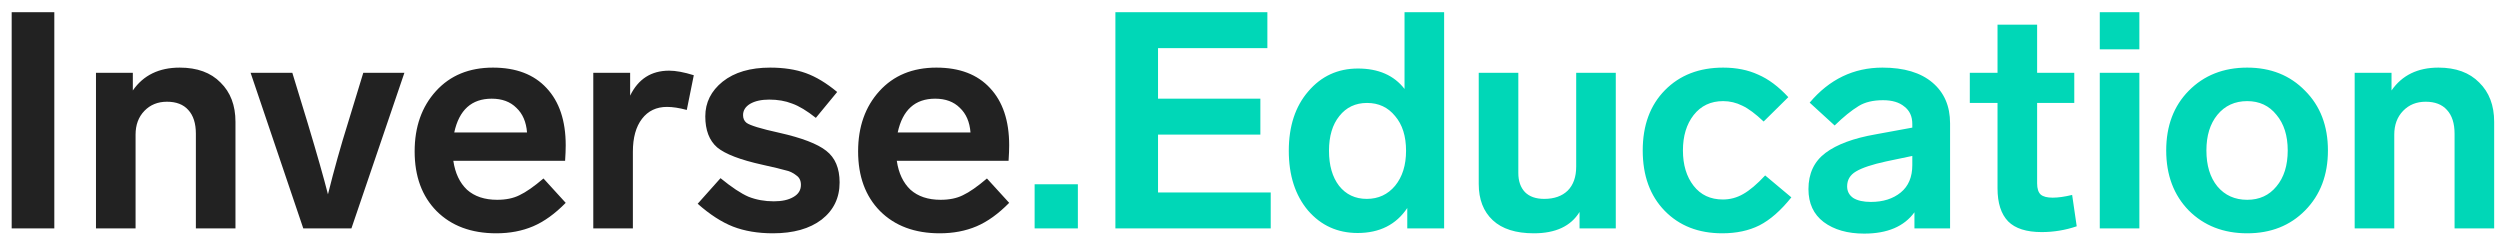 <svg width="197" height="19" viewBox="0 0 197 19" fill="none" xmlns="http://www.w3.org/2000/svg">
<path d="M4.28 0.96V18H0.92V0.96H4.28ZM18.555 9.6V18H15.435V10.536C15.435 9.72 15.235 9.096 14.835 8.664C14.451 8.232 13.891 8.016 13.155 8.016C12.435 8.016 11.843 8.256 11.379 8.736C10.915 9.216 10.683 9.84 10.683 10.608V18H7.563V5.736H10.467V7.128C11.299 5.928 12.531 5.328 14.163 5.328C15.539 5.328 16.611 5.72 17.379 6.504C18.163 7.272 18.555 8.304 18.555 9.6ZM28.627 5.736H31.867L27.691 18H23.899L19.747 5.736H23.035L24.259 9.744C24.995 12.192 25.523 14.048 25.843 15.312C26.339 13.328 26.859 11.472 27.403 9.744L28.627 5.736ZM42.826 14.064L44.578 15.984C43.73 16.848 42.874 17.464 42.01 17.832C41.146 18.2 40.178 18.384 39.106 18.384C37.138 18.384 35.57 17.8 34.402 16.632C33.25 15.464 32.674 13.896 32.674 11.928C32.674 9.992 33.234 8.408 34.354 7.176C35.474 5.944 36.97 5.328 38.842 5.328C40.666 5.328 42.074 5.864 43.066 6.936C44.074 8.008 44.578 9.512 44.578 11.448C44.578 11.784 44.562 12.192 44.53 12.672H35.722C35.866 13.648 36.226 14.408 36.802 14.952C37.394 15.48 38.186 15.744 39.178 15.744C39.866 15.744 40.45 15.624 40.93 15.384C41.442 15.144 42.074 14.704 42.826 14.064ZM35.794 10.44H41.53C41.466 9.608 41.186 8.96 40.69 8.496C40.21 8.016 39.562 7.776 38.746 7.776C37.162 7.776 36.178 8.664 35.794 10.44ZM54.671 5.928L54.119 8.664C53.527 8.504 53.007 8.424 52.559 8.424C51.727 8.424 51.071 8.736 50.591 9.36C50.111 9.984 49.871 10.848 49.871 11.952V18H46.751V5.736H49.655V7.536C50.295 6.224 51.319 5.568 52.727 5.568C53.255 5.568 53.903 5.688 54.671 5.928ZM65.969 7.248L64.289 9.288C63.585 8.728 62.961 8.352 62.417 8.16C61.889 7.952 61.289 7.848 60.617 7.848C59.993 7.848 59.489 7.96 59.105 8.184C58.737 8.408 58.553 8.704 58.553 9.072C58.553 9.328 58.641 9.528 58.817 9.672C59.089 9.88 59.953 10.144 61.409 10.464C63.185 10.864 64.417 11.336 65.105 11.88C65.809 12.424 66.161 13.256 66.161 14.376C66.161 15.592 65.689 16.568 64.745 17.304C63.801 18.024 62.521 18.384 60.905 18.384C59.721 18.384 58.673 18.208 57.761 17.856C56.865 17.504 55.937 16.904 54.977 16.056L56.777 14.04C57.657 14.76 58.393 15.248 58.985 15.504C59.593 15.744 60.257 15.864 60.977 15.864C61.617 15.864 62.129 15.752 62.513 15.528C62.913 15.304 63.113 14.984 63.113 14.568C63.113 14.232 62.993 13.984 62.753 13.824C62.497 13.616 62.209 13.48 61.889 13.416C61.553 13.32 60.953 13.176 60.089 12.984C58.345 12.6 57.153 12.144 56.513 11.616C55.889 11.072 55.577 10.256 55.577 9.168C55.577 8.08 56.033 7.168 56.945 6.432C57.873 5.696 59.121 5.328 60.689 5.328C61.761 5.328 62.697 5.472 63.497 5.76C64.297 6.048 65.121 6.544 65.969 7.248ZM77.771 14.064L79.523 15.984C78.675 16.848 77.819 17.464 76.955 17.832C76.091 18.2 75.123 18.384 74.051 18.384C72.083 18.384 70.515 17.8 69.347 16.632C68.195 15.464 67.619 13.896 67.619 11.928C67.619 9.992 68.179 8.408 69.299 7.176C70.419 5.944 71.915 5.328 73.787 5.328C75.611 5.328 77.019 5.864 78.011 6.936C79.019 8.008 79.523 9.512 79.523 11.448C79.523 11.784 79.507 12.192 79.475 12.672H70.667C70.811 13.648 71.171 14.408 71.747 14.952C72.339 15.48 73.131 15.744 74.123 15.744C74.811 15.744 75.395 15.624 75.875 15.384C76.387 15.144 77.019 14.704 77.771 14.064ZM70.739 10.44H76.475C76.411 9.608 76.131 8.96 75.635 8.496C75.155 8.016 74.507 7.776 73.691 7.776C72.107 7.776 71.123 8.664 70.739 10.44Z" fill="#222222"/>
<path d="M84.936 14.52V18H81.528V14.52H84.936ZM99.869 0.96V3.792H91.253V7.776H99.317V10.608H91.253V15.168H100.133V18H87.893V0.96H99.869ZM110.677 0.96H113.797V18H110.893V16.392C110.013 17.704 108.709 18.36 106.981 18.36C105.397 18.36 104.093 17.768 103.069 16.584C102.061 15.384 101.557 13.816 101.557 11.88C101.557 9.944 102.069 8.384 103.093 7.2C104.117 6 105.421 5.4 107.005 5.4C108.621 5.4 109.845 5.936 110.677 7.008V0.96ZM110.797 11.88C110.797 10.728 110.509 9.816 109.933 9.144C109.373 8.456 108.637 8.112 107.725 8.112C106.813 8.112 106.085 8.456 105.541 9.144C104.997 9.816 104.725 10.728 104.725 11.88C104.725 13.032 104.989 13.952 105.517 14.64C106.061 15.328 106.789 15.672 107.701 15.672C108.613 15.672 109.357 15.328 109.933 14.64C110.509 13.936 110.797 13.016 110.797 11.88ZM124.204 5.736H127.324V18H124.468V16.704C123.78 17.824 122.58 18.384 120.868 18.384C119.444 18.384 118.364 18.04 117.628 17.352C116.892 16.664 116.524 15.712 116.524 14.496V5.736H119.644V13.632C119.644 14.272 119.82 14.776 120.172 15.144C120.524 15.496 121.028 15.672 121.684 15.672C122.468 15.672 123.084 15.456 123.532 15.024C123.98 14.576 124.204 13.944 124.204 13.128V5.736ZM135.783 7.968C134.807 7.968 134.031 8.336 133.455 9.072C132.895 9.792 132.615 10.72 132.615 11.856C132.615 12.992 132.895 13.92 133.455 14.64C134.015 15.36 134.783 15.72 135.759 15.72C136.335 15.72 136.871 15.576 137.367 15.288C137.879 15 138.455 14.512 139.095 13.824L141.159 15.552C140.327 16.592 139.487 17.328 138.639 17.76C137.807 18.176 136.831 18.384 135.711 18.384C133.839 18.384 132.327 17.792 131.175 16.608C130.023 15.424 129.447 13.84 129.447 11.856C129.447 9.872 130.031 8.288 131.199 7.104C132.367 5.92 133.895 5.328 135.783 5.328C136.823 5.328 137.743 5.512 138.543 5.88C139.359 6.232 140.151 6.824 140.919 7.656L138.975 9.576C138.335 8.968 137.775 8.552 137.295 8.328C136.815 8.088 136.311 7.968 135.783 7.968ZM153.666 9.72V18H150.858V16.728C150.042 17.848 148.722 18.408 146.898 18.408C145.586 18.408 144.522 18.104 143.706 17.496C142.906 16.888 142.506 16.024 142.506 14.904C142.506 13.672 142.954 12.72 143.85 12.048C144.746 11.376 146.066 10.888 147.81 10.584L150.69 10.056V9.768C150.69 9.176 150.482 8.72 150.066 8.4C149.666 8.064 149.106 7.896 148.386 7.896C147.602 7.896 146.962 8.048 146.466 8.352C145.89 8.704 145.258 9.216 144.57 9.888L142.602 8.088C144.154 6.248 146.066 5.328 148.338 5.328C150.034 5.328 151.346 5.72 152.274 6.504C153.202 7.288 153.666 8.36 153.666 9.72ZM150.69 13.008V12.288L148.626 12.72C147.522 12.96 146.73 13.224 146.25 13.512C145.786 13.784 145.554 14.176 145.554 14.688C145.554 15.072 145.714 15.376 146.034 15.6C146.37 15.808 146.834 15.912 147.426 15.912C148.386 15.912 149.17 15.664 149.778 15.168C150.386 14.672 150.69 13.952 150.69 13.008ZM163.285 15.36L163.645 17.832C162.749 18.136 161.829 18.288 160.885 18.288C159.685 18.288 158.805 18.008 158.245 17.448C157.685 16.872 157.405 16 157.405 14.832V8.112H155.221V5.736H157.405V1.944H160.525V5.736H163.453V8.112H160.525V14.448C160.525 14.864 160.621 15.16 160.812 15.336C161.005 15.496 161.317 15.576 161.749 15.576C162.181 15.576 162.693 15.504 163.285 15.36ZM168.582 5.736V18H165.462V5.736H168.582ZM168.582 0.96V3.888H165.462V0.96H168.582ZM181.641 7.152C182.841 8.352 183.441 9.92 183.441 11.856C183.441 13.792 182.841 15.368 181.641 16.584C180.457 17.784 178.937 18.384 177.081 18.384C175.209 18.384 173.673 17.784 172.473 16.584C171.289 15.368 170.697 13.792 170.697 11.856C170.697 9.92 171.289 8.352 172.473 7.152C173.673 5.936 175.209 5.328 177.081 5.328C178.937 5.328 180.457 5.936 181.641 7.152ZM173.865 11.856C173.865 13.04 174.153 13.984 174.729 14.688C175.321 15.392 176.105 15.744 177.081 15.744C178.041 15.744 178.809 15.392 179.385 14.688C179.977 13.984 180.273 13.04 180.273 11.856C180.273 10.688 179.977 9.752 179.385 9.048C178.809 8.328 178.041 7.968 177.081 7.968C176.105 7.968 175.321 8.328 174.729 9.048C174.153 9.752 173.865 10.688 173.865 11.856ZM196.54 9.6V18H193.42V10.536C193.42 9.72 193.22 9.096 192.82 8.664C192.436 8.232 191.876 8.016 191.14 8.016C190.42 8.016 189.828 8.256 189.364 8.736C188.9 9.216 188.668 9.84 188.668 10.608V18H185.548V5.736H188.452V7.128C189.284 5.928 190.516 5.328 192.148 5.328C193.524 5.328 194.596 5.72 195.364 6.504C196.148 7.272 196.54 8.304 196.54 9.6Z" fill="#00D7B7"/>
</svg>
